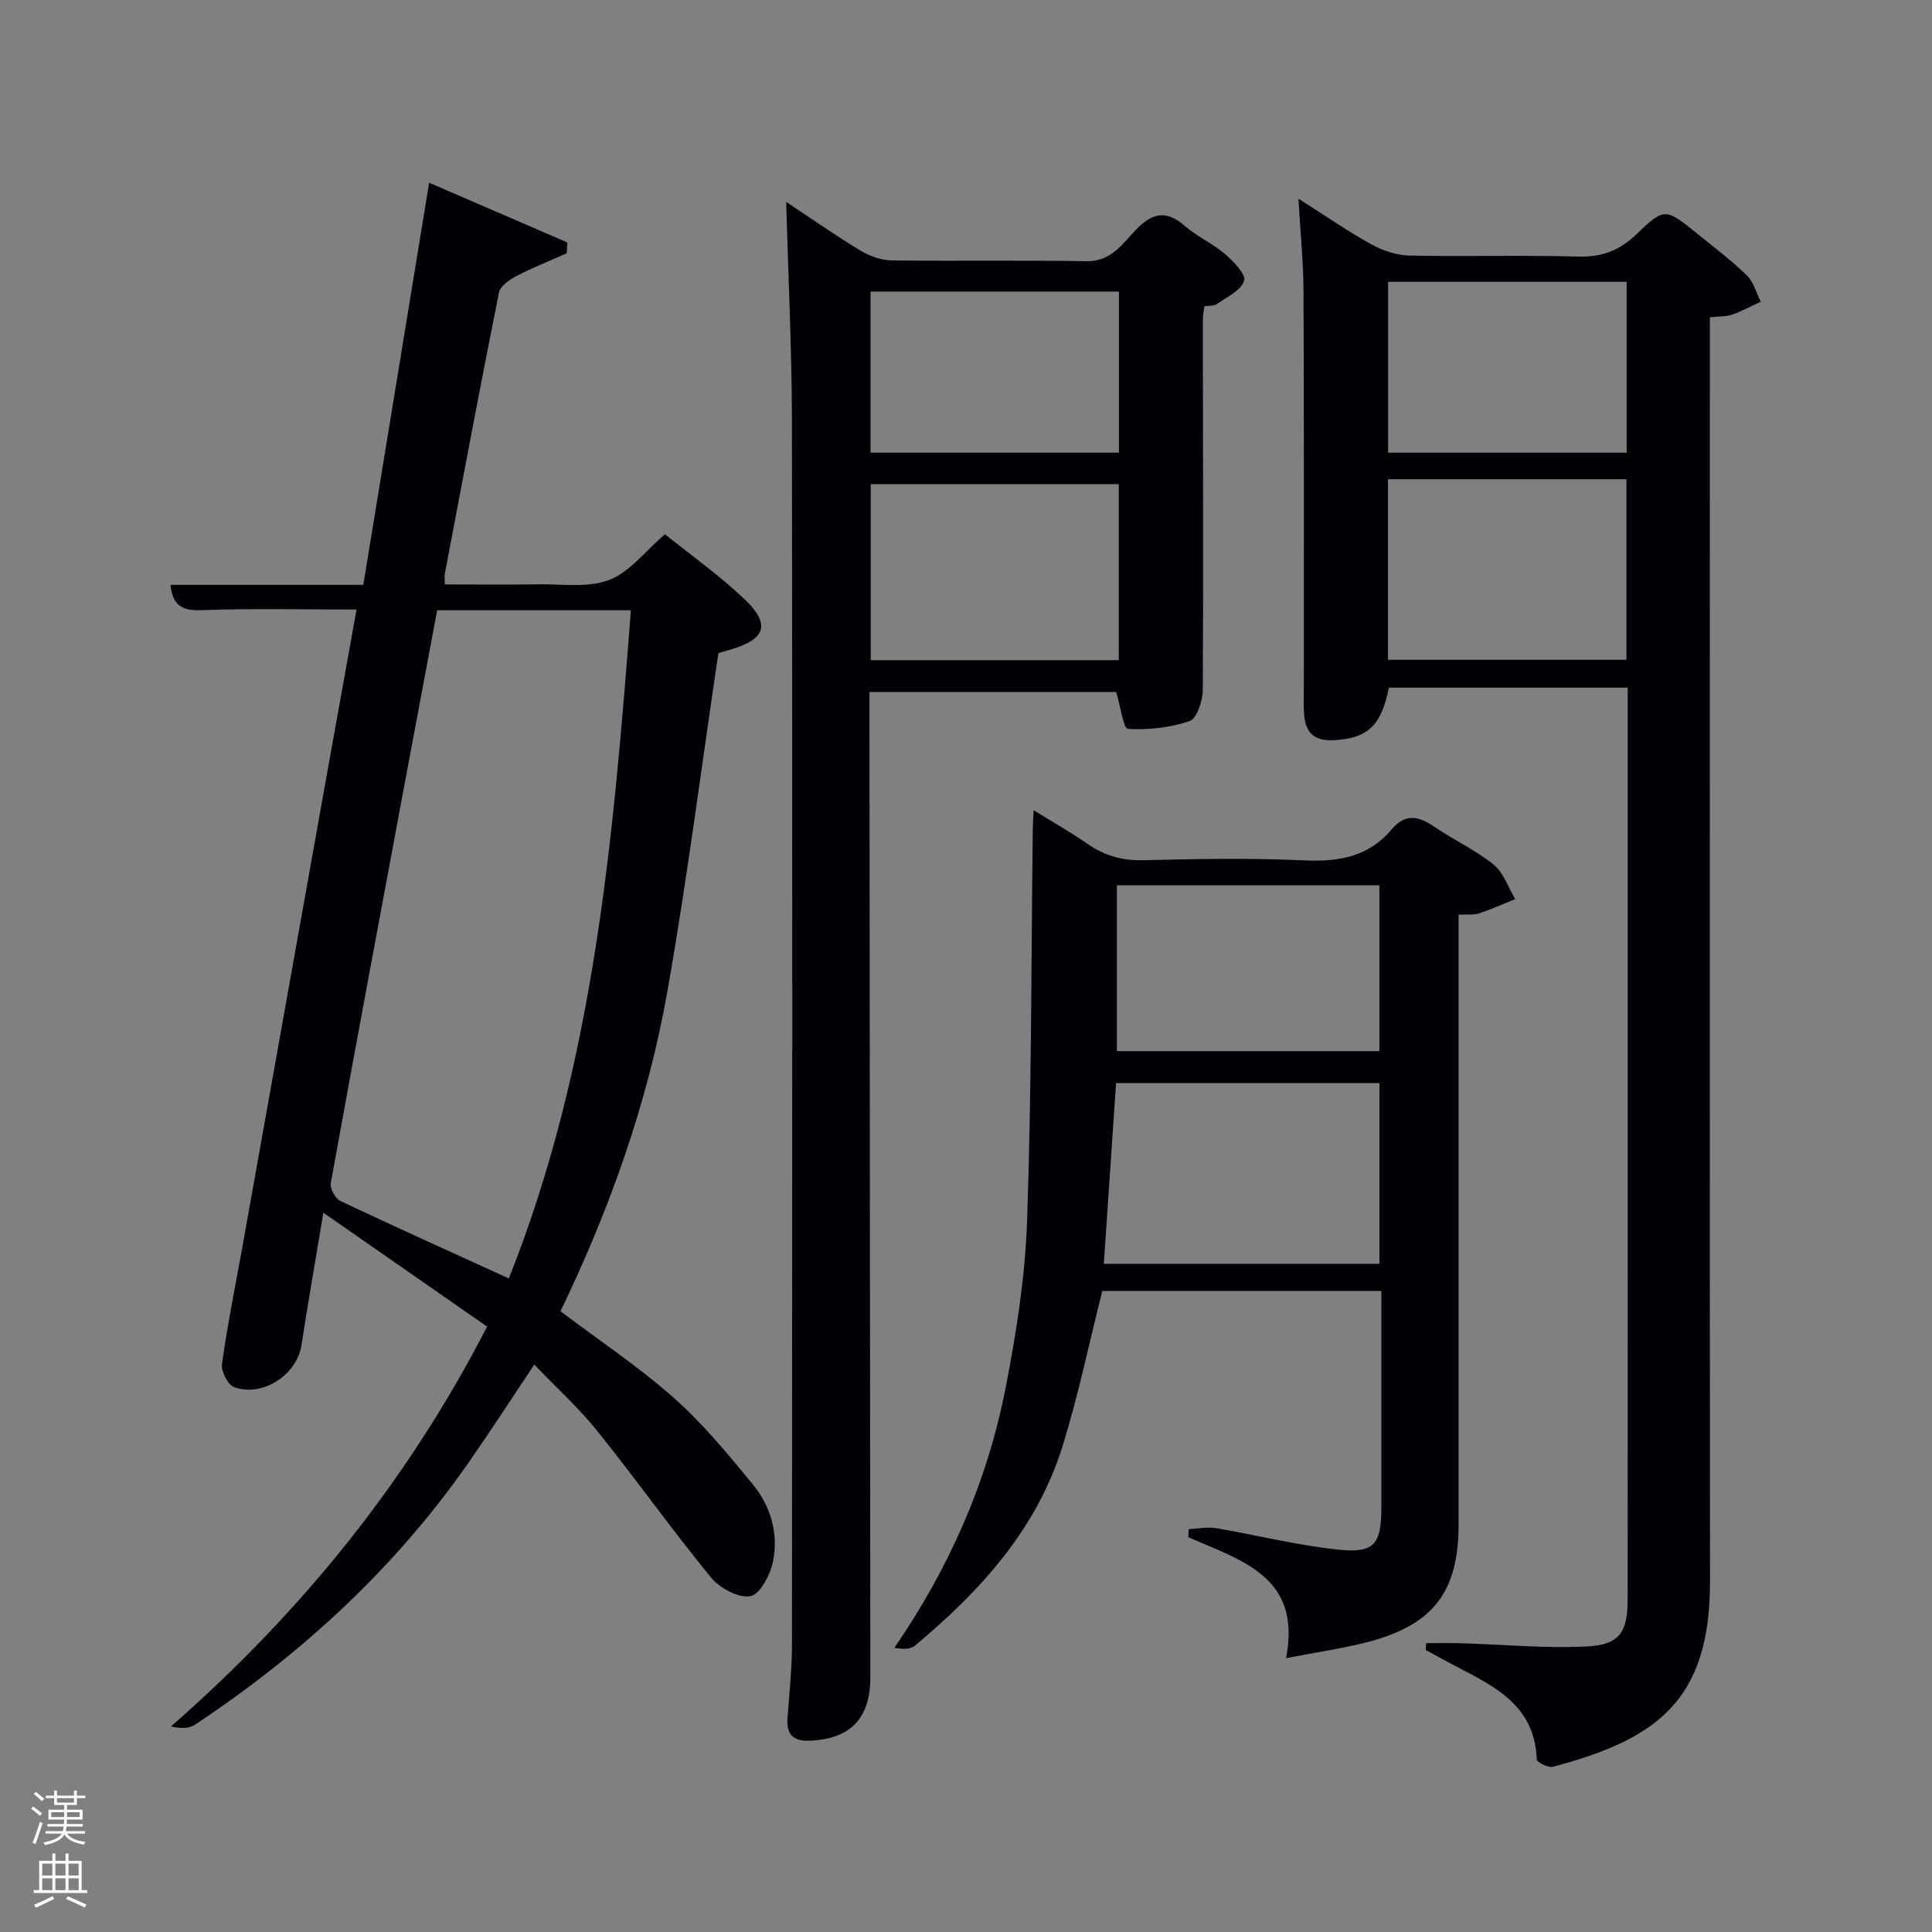 <svg enable-background="new 0 0 400 400" viewBox="0 0 400 400" xmlns="http://www.w3.org/2000/svg"><rect x="0" y="0" width="400" height="400" fill="#808080" stroke="none"/><path d="m6.44 374.46.42-.45c.65.47 1.27.95 1.85 1.44l-.45.49c-.65-.56-1.25-1.06-1.82-1.48m.93 7.33-.63-.26c.55-1.36 1.05-2.8 1.52-4.33.19.1.38.19.59.27-.46 1.29-.95 2.73-1.48 4.32m-.38-10.38.44-.42c.43.34 1.01.82 1.74 1.44l-.49.49c-.53-.51-1.09-1.01-1.69-1.51m2.5.35h1.72v-1.04h.59v1.04h3.52v-1.04h.59v1.04h1.75v.53h-1.75v1.42h-2.03v.97h3.22v2.03h-3.24c0 .35-.01.66-.03.93h3.32v.53h-3.37c-.03.27-.08.58-.15.94h3.96v.53h-3.71c.67.92 1.93 1.48 3.79 1.68-.13.24-.23.44-.29.59-2.13-.38-3.48-1.08-4.04-2.12-.43.97-1.77 1.72-4.03 2.23-.09-.19-.2-.37-.33-.55 2.1-.42 3.37-1.03 3.81-1.83h-3.36v-.53h3.58c.08-.29.13-.61.16-.94h-3.33v-.53h3.39c.02-.27.04-.58.04-.93h-3.23v-2.03h3.25v-.97h-2.07v-1.42h-1.73zm1.12 3.44v1h2.65c.01-.3.02-.44.02-.4v-.25-.35zm1.19-2h3.52v-.91h-3.52zm4.71 2h-2.63v.59c0 .15-.01.28-.01.4h2.64z" fill="#fafbfc"/><path d="m13.56 383.74h.63v1.52h2.72v6.07h1.13v.6h-11.06v-.6h1.13v-6.07h2.73v-1.52h.63v1.52h2.1v-1.52zm-2.69 8.83.38.56c-1.24.63-2.53 1.25-3.85 1.85-.1-.21-.21-.42-.34-.63 1.36-.55 2.63-1.15 3.81-1.78m-2.13-4.27h2.1v-2.45h-2.1zm0 3.04h2.1v-2.46h-2.1zm2.72-3.04h2.1v-2.45h-2.1zm0 3.04h2.1v-2.46h-2.1zm6.07 3.6c-1.41-.71-2.7-1.3-3.86-1.78l.35-.56c1.45.62 2.75 1.19 3.88 1.72zm-1.25-9.09h-2.1v2.45h2.1zm-2.09 5.49h2.1v-2.46h-2.1z" fill="#fafbfc"/><g fill="#010105"><path d="m73.82 126.2c-10.88 0-21.5-.26-32.1.13-4.02.15-5.97-.95-6.42-5.24h39.92c4.53-27.7 9.02-55.13 13.63-83.26 9.98 4.31 19.28 8.34 28.59 12.36-.03.75-.07 1.5-.1 2.25-3.51 1.56-7.1 2.98-10.5 4.75-1.42.74-3.27 2.06-3.54 3.39-3.88 19.36-7.52 38.78-11.2 58.18-.09.48-.01.99-.01 2.24 6.47 0 12.89.08 19.3-.02 4.96-.08 10.35.77 14.74-.91 4.24-1.62 7.44-5.94 11.54-9.46 5.58 4.5 11.44 8.63 16.56 13.53 5.36 5.13 4.26 8.21-2.89 10.32-1.25.37-2.5.74-2.61.77-3.54 23.78-6.49 46.98-10.55 69.99-4.08 23.14-11.97 45.19-22.14 66.26 7.94 5.99 16.1 11.42 23.37 17.85 6.06 5.36 11.3 11.71 16.45 17.99 3.7 4.51 5.36 10.17 4.19 15.93-.56 2.75-2.68 6.84-4.68 7.22-2.44.46-6.34-1.65-8.15-3.85-8.11-9.9-15.54-20.37-23.56-30.35-3.84-4.78-8.43-8.94-13.04-13.75-4.81 7.19-9.1 13.83-13.61 20.3-15.25 21.87-34.52 39.57-56.64 54.26-1.25.83-3.07.8-4.97.36 26.97-23.62 48.91-50.66 65.45-82.78-11.15-7.76-22.15-15.41-33.9-23.58-1.63 9.79-3.17 18.6-4.54 27.43-.95 6.11-7.95 10.8-13.93 8.69-1.3-.46-2.73-3.29-2.52-4.8 1.15-8.21 2.81-16.34 4.27-24.5 5.91-32.99 11.8-65.99 17.7-98.98 1.93-10.76 3.88-21.52 5.89-32.72zm31.53 138.49c17.69-44.39 21.64-91.25 25.27-138.34-13.61 0-26.83 0-40.11 0-2.38 12.7-4.71 25.07-7.02 37.45-5.05 27.05-10.11 54.1-15.01 81.18-.2 1.1.94 3.17 1.99 3.67 11.38 5.38 22.86 10.55 34.88 16.04z"/><path d="m295.26 340.2c2.36 0 4.73-.06 7.09.01 8.75.26 17.52 1.1 26.24.67 6.76-.34 8.4-2.98 8.4-9.81.02-35.98.01-71.96.01-107.94 0-24.99 0-49.97 0-74.96 0-1.82 0-3.63 0-5.8-16.65 0-33.04 0-49.45 0-1.57 7.96-4.46 10.52-11.44 10.88-4.1.21-5.85-1.64-6.11-5.4-.13-1.82-.05-3.66-.05-5.49-.01-27.32.05-54.64-.07-81.95-.03-6.06-.64-12.12-1.05-19.27 5.65 3.58 10.24 6.77 15.11 9.46 2.34 1.29 5.19 2.25 7.83 2.31 11.66.24 23.33-.12 34.98.21 4.86.14 8.52-1.23 11.99-4.56 5.9-5.65 6.06-5.51 12.61-.21 3.49 2.82 7.09 5.54 10.31 8.66 1.41 1.37 1.95 3.61 2.89 5.46-1.99.91-3.93 1.96-5.98 2.68-1.21.42-2.6.33-4.56.54v5.91c0 85.29-.05 170.58.03 255.86.02 24.62-11.01 32.62-32.54 38.34-.96.25-3.31-.94-3.33-1.52-.43-11.95-9.85-15.58-18.31-20.12-1.56-.84-3.1-1.69-4.66-2.53.02-.48.04-.96.06-1.43zm-7.9-240.98v37.38h49.38c0-12.65 0-24.91 0-37.38-16.52 0-32.78 0-49.38 0zm49.42-40.87c-16.78 0-33.15 0-49.38 0v35.38h49.38c0-11.85 0-23.44 0-35.38z"/><path d="m162.77 41.8c5.09 3.37 10.11 6.89 15.33 10.05 1.88 1.14 4.26 2.03 6.42 2.06 13.49.18 26.99-.06 40.47.17 5.01.09 7.39-3.56 10.08-6.39 3.55-3.74 6.44-4.25 10.37-.81 2.48 2.17 5.66 3.53 8.16 5.69 1.76 1.52 4.42 4.28 3.99 5.56-.69 2.03-3.59 3.37-5.67 4.84-.6.42-1.59.29-2.57.44-.12 1.03-.32 2-.32 2.97.02 25.48.14 50.97-.01 76.45-.01 2.25-1.21 5.93-2.72 6.45-4.02 1.39-8.54 1.87-12.79 1.63-.9-.05-1.54-4.71-2.42-7.64-16.41 0-33.35 0-51.08 0v5.14c.06 66.29.11 132.59.18 198.88.01 8.5-4.16 12.78-12.57 13.1-3.53.13-4.83-1.38-4.57-4.77.39-5.13.92-10.26.92-15.4.06-84.45.1-168.9-.01-253.35-.03-14.79-.77-29.56-1.19-45.07zm17.51 58.43v36.45h51.35c0-12.36 0-24.41 0-36.45-17.28 0-34.2 0-51.35 0zm-.04-6.51h51.43c0-11.32 0-22.36 0-33.35-17.37 0-34.4 0-51.43 0z"/><path d="m266.27 343.3c3.31-16.96-9.38-20.23-20.26-25.05.04-.55.09-1.1.13-1.65 1.86-.09 3.77-.52 5.56-.22 8.49 1.43 16.89 3.58 25.43 4.46 7.48.78 8.87-1.16 8.87-8.89.01-14.79 0-29.59 0-44.66-19.63 0-38.87 0-57.78 0-2.76 10.91-5 21.79-8.3 32.33-5.36 17.12-17.04 29.86-30.51 41.11-.95.8-2.63.73-4.23.42 11.44-16.66 19.21-34.41 23-53.69 2.27-11.53 4.09-23.3 4.48-35.01.92-26.95.84-53.93 1.17-80.9.01-.99.09-1.99.17-3.8 3.99 2.47 7.7 4.55 11.16 6.97 3.55 2.47 7.24 3.49 11.63 3.38 11.16-.28 22.34-.47 33.48.04 7.07.32 13.17-.86 17.83-6.39 2.95-3.5 5.69-2.75 8.95-.52 3.98 2.72 8.46 4.76 12.18 7.77 2.07 1.67 3.02 4.72 4.48 7.15-2.51 1.01-4.98 2.12-7.54 2.97-1.05.35-2.29.16-4.19.25v5.85 120.46c0 13.69-5.09 20.58-18.35 24.16-5.25 1.42-10.71 2.16-17.36 3.46zm-37.74-81.65h57.07c0-12.73 0-25.11 0-37.42-18.34 0-36.29 0-54.53 0-.85 12.55-1.69 24.89-2.54 37.42zm2.71-44.02h54.35c0-11.74 0-23.12 0-34.33-18.31 0-36.21 0-54.35 0z"/></g></svg>